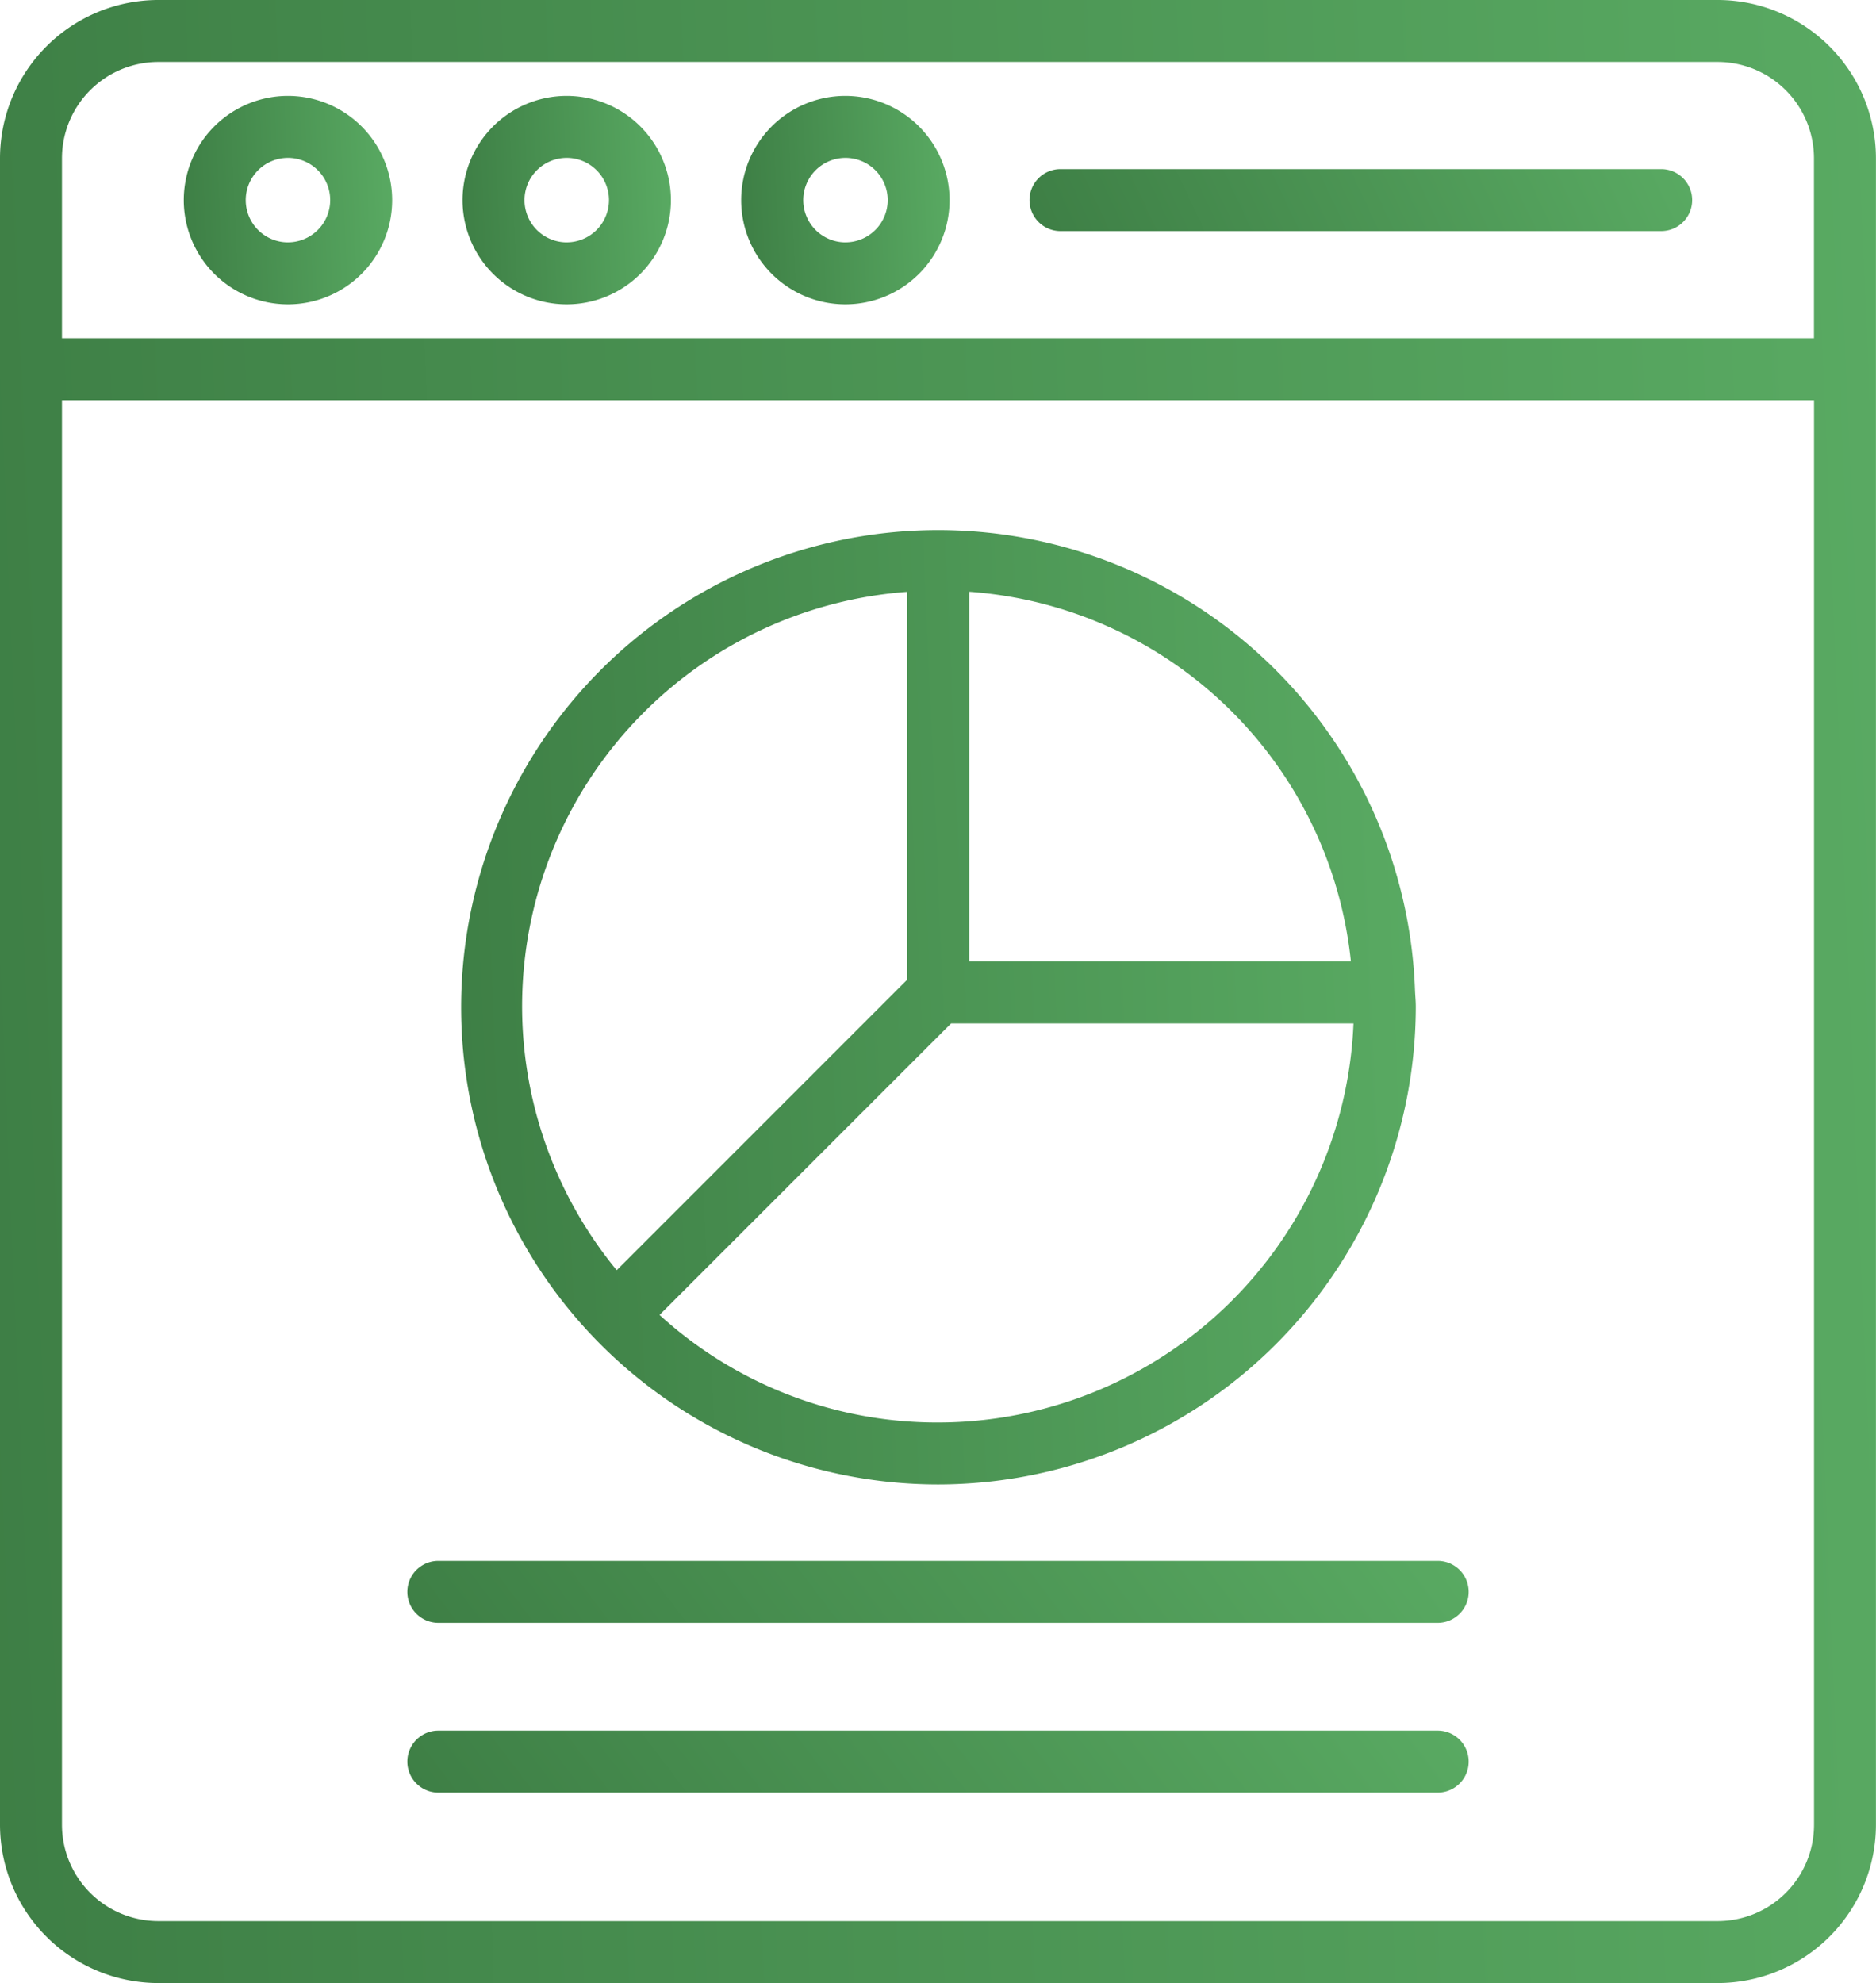 <svg xmlns="http://www.w3.org/2000/svg" xmlns:xlink="http://www.w3.org/1999/xlink" width="82" height="86.661" viewBox="0 0 82 86.661"><defs><linearGradient id="a" x1="1.981" y1="8.88" x2="-0.754" y2="9" gradientUnits="objectBoundingBox"><stop offset="0" stop-color="#69c373"/><stop offset="1" stop-color="#205026"/></linearGradient></defs><g transform="translate(-3.721 -2)"><g transform="translate(3.721 2)"><path d="M14.208,5.095a4.554,4.554,0,1,0,4.553,4.553A4.558,4.558,0,0,0,14.208,5.095Zm0,6.4a1.846,1.846,0,1,1,1.845-1.846A1.848,1.848,0,0,1,14.208,11.494Z" transform="translate(-1.62 -0.904)" fill="url(#a)"/><path d="M3.721,81.742a6.926,6.926,0,0,0,6.918,6.918H78.8a6.926,6.926,0,0,0,6.918-6.918V8.918A6.926,6.926,0,0,0,78.8,2H10.639A6.926,6.926,0,0,0,3.721,8.918Zm79.292,0a4.215,4.215,0,0,1-4.21,4.21H10.639a4.215,4.215,0,0,1-4.21-4.21V19.489H83.013ZM6.429,8.918a4.215,4.215,0,0,1,4.21-4.21H78.8a4.215,4.215,0,0,1,4.21,4.21V16.78H6.429Z" transform="translate(-3.721 -2)" fill="url(#a)"/><path d="M23.207,5.095A4.554,4.554,0,1,0,27.76,9.648,4.558,4.558,0,0,0,23.207,5.095Zm0,6.4a1.846,1.846,0,1,1,1.845-1.846A1.848,1.848,0,0,1,23.207,11.494Z" transform="translate(1.566 -0.904)" fill="url(#a)"/><path d="M32.2,5.095a4.554,4.554,0,1,0,4.553,4.553A4.558,4.558,0,0,0,32.2,5.095Zm0,6.4A1.846,1.846,0,1,1,34.05,9.648,1.848,1.848,0,0,1,32.2,11.494Z" transform="translate(4.752 -0.904)" fill="url(#a)"/><path d="M64.565,7.458H38.308a1.354,1.354,0,0,0,0,2.708H64.565a1.354,1.354,0,1,0,0-2.708Z" transform="translate(8.046 -0.068)" fill="url(#a)"/><path d="M39.471,60.83A20.9,20.9,0,0,0,60.345,39.956c0-.153-.009-.3-.02-.455l-.013-.215h0A20.853,20.853,0,1,0,39.471,60.83Zm0-2.708a18,18,0,0,1-12.181-4.7L40.032,40.684h17.59A18.187,18.187,0,0,1,39.471,58.122ZM57.509,37.975H40.825V21.819A18.065,18.065,0,0,1,57.509,37.975ZM38.117,21.82V38.768l-12.7,12.7a18.158,18.158,0,0,1,12.7-29.645Z" transform="translate(1.539 4.041)" fill="url(#a)"/><path d="M18.224,55.082H61.907a1.354,1.354,0,1,0,0-2.708H18.224a1.354,1.354,0,0,0,0,2.708Z" transform="translate(0.935 15.836)" fill="url(#a)"/><path d="M18.224,60.561H61.907a1.354,1.354,0,1,0,0-2.708H18.224a1.354,1.354,0,1,0,0,2.708Z" transform="translate(0.935 17.776)" fill="url(#a)"/></g></g></svg>